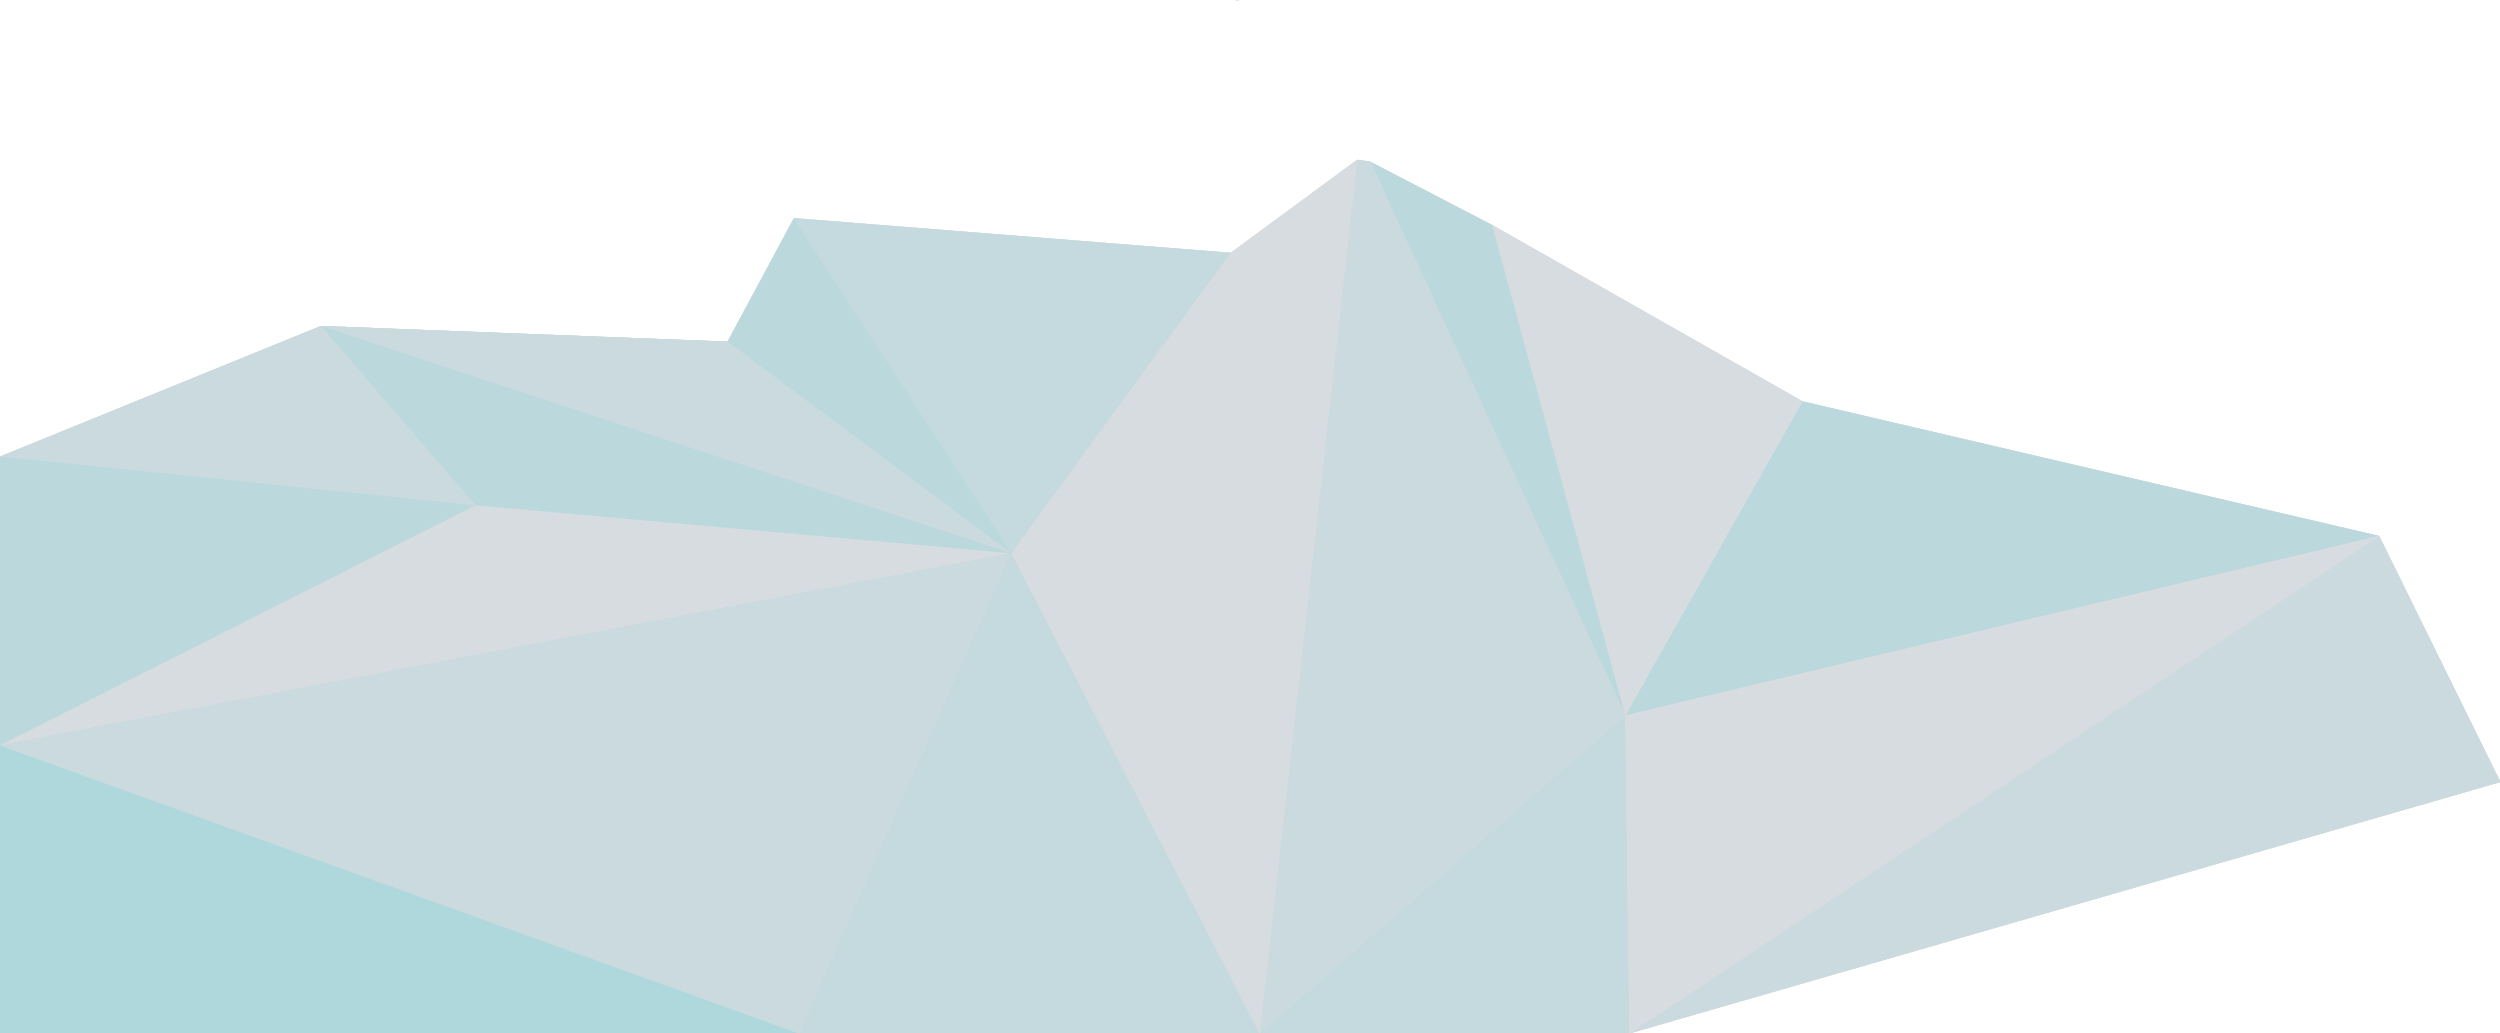 <?xml version="1.0" encoding="utf-8"?>
<!-- Generator: Adobe Illustrator 15.0.2, SVG Export Plug-In  -->
<!DOCTYPE svg PUBLIC "-//W3C//DTD SVG 1.1//EN" "http://www.w3.org/Graphics/SVG/1.1/DTD/svg11.dtd">
<svg version="1.1"
	 xmlns="http://www.w3.org/2000/svg" xmlns:xlink="http://www.w3.org/1999/xlink" xmlns:a="http://ns.adobe.com/AdobeSVGViewerExtensions/3.0/"
	 x="0px" y="0px" width="1106px" height="457px" viewBox="0 0.444 1106 457"
	 overflow="visible" enable-background="new 0 0.444 1106 457" xml:space="preserve">
<defs>
</defs>
<polygon fill="#D6DCDF" points="1052.557,237.562 797.423,177.983 660.188,100.009 606.125,71.938 600.428,71.114 544.511,112.269 
	351.22,96.931 321.842,151.578 142,144.653 0.063,202.373 0.857,202.455 0,202.543 0,330.172 0,457.653 353.612,457.653 
	557.261,457.653 720.865,457.653 1106.204,346.409 "/>
<polygon fill="#D6DCDF" points="0,202.543 0.911,202.449 0.918,202.449 0.063,202.373 142,144.653 321.842,151.578 351.22,96.931 
	544.511,112.269 600.428,71.114 606.125,71.938 660.188,100.009 797.423,177.983 1052.557,237.562 1106.204,346.409 
	720.865,457.653 557.261,457.653 353.612,457.653 0,457.653 0,330.172 "/>
<polygon fill="#AFD8DD" points="0,457.653 353.612,457.653 0,330.172 "/>
<polygon fill="#BBD9DD" points="606.125,71.938 719.083,316.972 660.188,100.009 "/>
<polygon fill="#CBDADE" points="557.261,457.653 719.083,316.972 606.125,71.938 600.428,71.114 "/>
<polygon fill="#C5DADE" points="557.261,457.653 720.865,457.653 719.083,316.972 "/>
<polygon fill="#CBDADE" points="720.865,457.653 1106.204,346.409 1052.557,237.562 "/>
<polygon fill="#BBD9DD" points="719.083,316.972 1052.557,237.562 797.423,177.983 "/>
<polygon fill="#DCDBDD" points="719.083,316.972 720.865,457.653 1052.557,237.562 "/>
<polygon fill="#BBD9DD" points="0,330.172 353.612,457.653 448.096,244.522 351.22,96.931 321.842,151.578 142,144.653 
	0.911,202.449 0,202.543 "/>
<polygon fill="#C5DADE" points="351.22,96.931 447.475,245.218 544.511,112.269 "/>
<polygon fill="#CBDADE" points="447.475,245.218 142,144.653 321.842,151.578 "/>
<polygon fill="#CBDADE" points="0.063,202.373 210.349,223.996 142,144.653 "/>
<polygon fill="#D6DCDF" points="447.475,245.218 210.349,223.996 0,330.172 "/>
<g>
	<g>
		<path fill="#DCDBDD" d="M547.295,0.889c0.587,0,2.1-0.889,0.807-0.889C547.515,0,546.002,0.889,547.295,0.889L547.295,0.889z"/>
	</g>
</g>
<polygon fill="#CBDADE" points="0,330.172 353.612,457.653 447.475,245.218 "/>
<polygon fill="#C5DADE" points="353.612,457.653 557.261,457.653 447.475,245.218 "/>
<polygon fill="#D6DCDF" points="447.475,245.218 557.261,457.653 600.428,71.114 544.511,112.269 "/>
<polygon fill="#D6DCDF" points="719.083,316.972 797.423,177.983 660.188,100.009 "/>
<polygon fill="#D6DCDF" points="719.083,316.972 720.865,457.653 1052.557,237.562 "/>
</svg>
